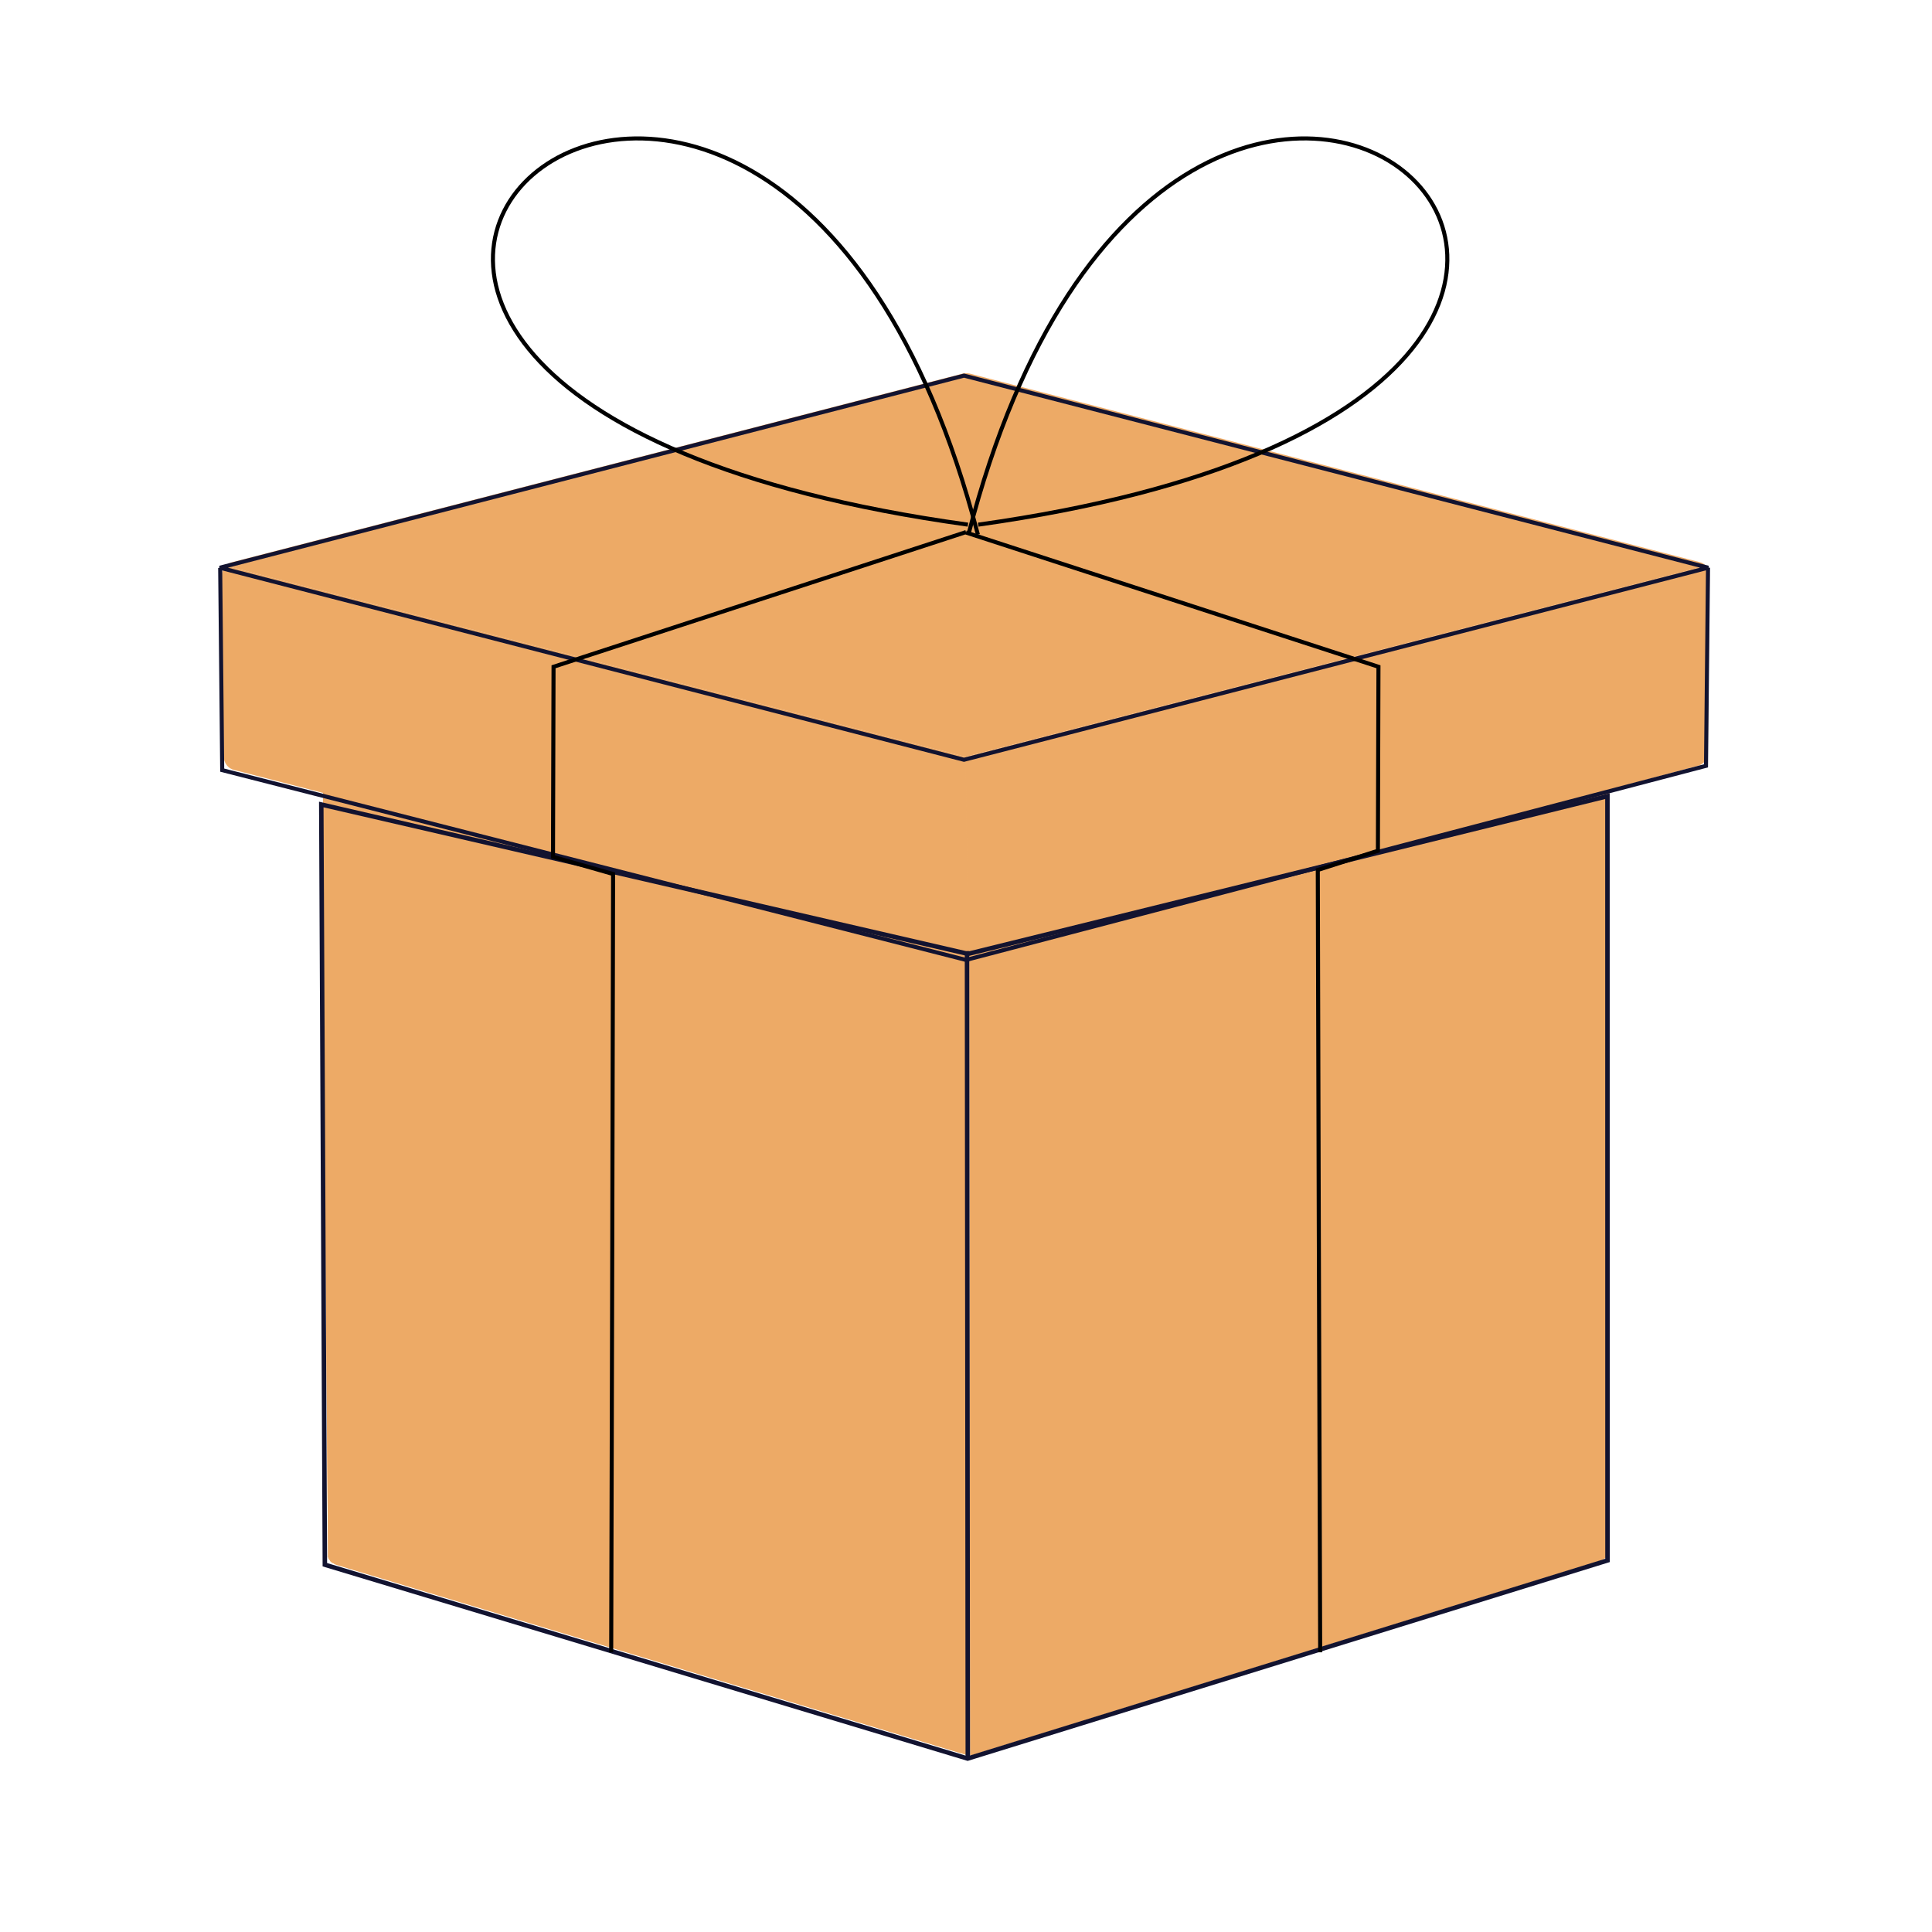 <svg xmlns="http://www.w3.org/2000/svg" width="430" height="430" style="width:100%;height:100%;transform:translate3d(0,0,0);content-visibility:visible" viewBox="0 0 430 430"><defs><clipPath id="a"><path d="M0 0h430v430H0z"/></clipPath><clipPath id="i"><path d="M0 0h430v430H0z"/></clipPath><clipPath id="h"><path d="M0 0h430v430H0z"/></clipPath><clipPath id="e"><path d="M0 0h430v430H0z"/></clipPath><clipPath id="g"><path d="M0 0h430v430H0z"/></clipPath><clipPath id="f"><path d="M0 0h430v430H0z"/></clipPath><clipPath id="c"><path d="M0 0h430v430H0z"/></clipPath><clipPath id="d"><path d="M0 0h430v430H0z"/></clipPath><clipPath id="b"><path d="M0 0h430v430H0z"/></clipPath></defs><g clip-path="url(#a)"><g clip-path="url(#b)" style="display:block"><path fill="#EDAA66" d="M71.2-107.45v83.7l.1 85.1c0 1.4-.8 2.5-2.1 2.9l-139.5 43.2c-.2.1-.5.1-.8.1l-.1-111.2-.1-65.9 12.6-3.4 129.9-34.6z" class="secondary" style="display:block" transform="translate(287 283.092)"/><g fill="#EDAA66" style="display:block"><path d="M215.1 390.542c.2.1.5.1.7.1l-.1-111.2-.1-65.9-143.7-37.2v.1l.4 82.2.7 86.8v1.1c0 .1.1.1.1.2v.1c.1.1.1.2.2.3.1 0 .1.1.1.1l.1.2.1.1.1.1c.1.1.2.1.3.2s.3.1.4.2c0 0 .1.1.2.1s.1.1.2.1l140.2 42.3z" class="secondary"/><path d="M71.25 107.05c.2.1.5.1.7.1l-.1-111.2-.1-65.9-143.7-37.2v.1l.4 82.2.7 86.8v1.1c0 .1.1.1.1.2v.1c.1.1.1.2.2.3.1 0 .1.1.1.1l.1.2.1.1.1.1c.1.1.2.1.3.2s.3.1.4.2c0 0 .1.1.2.1s.1.1.2.1l140.2 42.3z" class="secondary" style="mix-blend-mode:multiply" transform="translate(143.85 283.492)"/></g><path fill="#EDAA66" d="m165.15-2.25.4-39.6c0-.1 0-.2-.1-.3-.1-.7-.4-1.2-.8-1.7L-.05-1.35l-164.6-42.5c-.5.5-.9 1.2-.9 2l.4 40.5c.1 1.4 1 2.6 2.3 2.9l19.8 5.1L.75 43.85l142.5-37.9 19.7-5.3c1.2-.3 2.1-1.4 2.2-2.6z" class="secondary" style="display:block" transform="translate(214.95 169.792)"/><path fill="#EDAA66" d="M163.4-.613c.5.1.9.401 1.3.801L-.1 42.688-164.7.188c.3-.4.8-.701 1.3-.801l162.7-42q.75-.15 1.5 0z" class="secondary" style="display:block" transform="translate(215 125.754)"/><g opacity=".3" style="mix-blend-mode:multiply;display:block"><path fill="#EDAA66" d="m215 168.442 164.7-42.5c.4.4.7 1 .7 1.7l-.4 39.9v.3c-.1 1.2-1 2.3-2.2 2.6l-19.7 5.2-130 34.5-12.6 3.4-143.7-37.1-19.8-5.1c-1.3-.4-2.2-1.5-2.2-2.9l-.4-40.5c.1-.8.4-1.5.9-2z" class="secondary" opacity="1"/></g><g opacity=".5" style="mix-blend-mode:multiply;display:block"><path fill="#EDAA66" d="m71.9 176.442 143.7 37.1-.7-45.1-164.6-42.5c-.5.5-.9 1.2-.9 2l.4 40.5c.1 1.4 1 2.6 2.3 2.9z" class="secondary" opacity="1"/></g><path fill="none" stroke="#121330" strokeLinecap="round" strokeLinejoin="round" strokeWidth="10.5" d="m-172.938-104.938.5 50L11.5-8l183-48 .5-49m.034 0L11-152.5-173.034-105 11-57.5z" class="primary" style="display:block" transform="matrix(.9 0 0 .9 204.65 220.85)"/><g fill="none" stroke="#121330" strokeLinecap="round" strokeLinejoin="round" strokeWidth="9.45" style="display:block"><path d="M357.762 177.2 215.45 212.3 71.506 179.056l.377 80.226.418 88.974L215.369 391.4l142.41-44.1-.01-87.304zm-142.537 34.48.067 68.407.108 111.032" class="primary"/><path d="m71.8 178.593 145.566-45.398 140.359 43.978" class="primary" opacity="0"/></g><path fill="none" stroke="#000" strokeLinecap="round" strokeLinejoin="round" strokeWidth="10.5" d="m-87.742 169.722.262-100.188.206-92.284-14.863-4.25.137-47L0-107.304m87.588 277.026-.347-106.217-.244-87.255 14.866-4.75L102-74 0-107.196" class="tertiary" style="display:block" transform="matrix(.9 0 0 .9 215 215)"/><g style="display:none"><path class="secondary"/><path class="secondary" style="mix-blend-mode:multiply"/><path class="secondary" style="mix-blend-mode:multiply"/></g><path class="secondary" style="display:none"/><g style="display:none"><path class="secondary"/><path class="secondary" style="mix-blend-mode:multiply"/></g><g fill="none" style="display:none"><path class="primary"/><path class="primary"/></g><path fill="none" class="tertiary" style="display:none"/><path fill="none" class="tertiary" style="display:none"/><path class="secondary" style="display:none"/><g style="display:none"><path class="secondary"/><path class="secondary" style="mix-blend-mode:multiply"/></g><path class="secondary" style="mix-blend-mode:multiply;display:none"/><path fill="none" class="primary" style="display:none"/><path fill="none" class="tertiary" style="display:none"/><path fill="none" class="tertiary" style="display:none"/><path fill="none" stroke="#000" strokeLinecap="round" strokeWidth="10.5" d="M1.479-105.144C-236-138.013-48.646-304.002 3.944-102.679" class="tertiary" style="display:block" transform="matrix(.9 0 0 .9 214.1 211.4)"/><path fill="none" stroke="#000" strokeLinecap="round" strokeWidth="10.5" d="M4.416-105.144c234.526-32.869 49.502-198.858-2.434 2.465" class="tertiary" style="display:block" transform="matrix(.9 0 0 .9 213.75 211.4)"/><path fill="none" class="tertiary" style="display:none"/><path fill="none" class="tertiary" style="display:none"/><path fill="none" class="tertiary" style="display:none"/><path fill="none" class="tertiary" style="display:none"/></g><g clip-path="url(#c)" style="display:none"><g clip-path="url(#d)" style="display:none"><g style="display:none"><path class="secondary"/><path class="secondary" style="mix-blend-mode:multiply"/></g><path class="secondary" style="display:none"/><g style="display:none"><path class="secondary"/><path class="secondary" style="mix-blend-mode:multiply"/></g><path class="secondary" style="display:none"/><g style="display:none"><path class="secondary"/><path class="secondary" style="mix-blend-mode:multiply"/><path class="secondary" style="mix-blend-mode:multiply"/></g><g style="display:none"><path class="secondary"/><path class="secondary" style="mix-blend-mode:multiply"/><path class="secondary" style="mix-blend-mode:multiply"/></g><path fill="none" class="primary" style="display:none"/><path fill="none" class="primary" style="display:none"/><path fill="none" class="primary" style="display:none"/><path fill="none" class="primary" style="display:none"/><path fill="none" class="primary" style="display:none"/><path fill="none" class="primary" style="display:none"/><path fill="none" class="primary" style="display:none"/><path fill="none" class="tertiary" style="display:none"/><path fill="none" class="tertiary" style="display:none"/><path fill="none" class="tertiary" style="display:none"/></g><path fill="none" class="tertiary" style="display:none"/><path fill="none" class="tertiary" style="display:none"/></g><g clip-path="url(#e)" style="display:none"><g clip-path="url(#f)" style="display:none"><g style="display:none"><path class="secondary"/><path class="secondary" style="mix-blend-mode:multiply"/></g><path class="secondary" style="display:none"/><g style="display:none"><path class="secondary"/><path class="secondary" style="mix-blend-mode:multiply"/></g><path class="secondary" style="display:none"/><g style="display:none"><path class="secondary"/><path class="secondary" style="mix-blend-mode:multiply"/><path class="secondary" style="mix-blend-mode:multiply"/></g><g style="display:none"><path class="secondary"/><path class="secondary" style="mix-blend-mode:multiply"/><path class="secondary" style="mix-blend-mode:multiply"/></g><path fill="none" class="primary" style="display:none"/><path fill="none" class="primary" style="display:none"/><path fill="none" class="primary" style="display:none"/><path fill="none" class="primary" style="display:none"/><path fill="none" class="primary" style="display:none"/><path fill="none" class="primary" style="display:none"/><path fill="none" class="primary" style="display:none"/><path fill="none" class="tertiary" style="display:none"/><path fill="none" class="tertiary" style="display:none"/><path fill="none" class="tertiary" style="display:none"/></g><g clip-path="url(#g)" style="display:none"><g style="display:none"><path class="secondary"/><path class="secondary" style="mix-blend-mode:multiply"/></g><path class="secondary" style="display:none"/><g style="display:none"><path class="secondary"/><path class="secondary" style="mix-blend-mode:multiply"/></g><path class="secondary" style="display:none"/><g style="display:none"><path class="secondary"/><path class="secondary" style="mix-blend-mode:multiply"/><path class="secondary" style="mix-blend-mode:multiply"/></g><g style="display:none"><path class="secondary"/><path class="secondary" style="mix-blend-mode:multiply"/><path class="secondary" style="mix-blend-mode:multiply"/></g><path fill="none" class="primary" style="display:none"/><path fill="none" class="primary" style="display:none"/><path fill="none" class="primary" style="display:none"/><path fill="none" class="primary" style="display:none"/><path fill="none" class="primary" style="display:none"/><path fill="none" class="primary" style="display:none"/><path fill="none" class="primary" style="display:none"/><path fill="none" class="tertiary" style="display:none"/><path fill="none" class="tertiary" style="display:none"/><path fill="none" class="tertiary" style="display:none"/></g><path fill="none" class="tertiary" style="display:none"/><path fill="none" class="tertiary" style="display:none"/></g><g clip-path="url(#h)" style="display:none"><path class="secondary" style="display:none"/><g style="display:none"><path class="secondary"/><path class="secondary" style="mix-blend-mode:multiply"/></g><path fill="none" class="primary" style="display:none"/><path class="secondary" style="display:none"/><path class="secondary" style="display:none"/><path class="secondary" style="mix-blend-mode:multiply;display:none"/><path class="secondary" style="mix-blend-mode:multiply;display:none"/><path fill="none" class="primary" style="display:none"/><path fill="none" class="tertiary" style="display:none"/><path fill="none" class="tertiary" style="display:none"/><path fill="none" class="tertiary" style="display:none"/></g><g clip-path="url(#i)" style="display:none"><path class="secondary" style="display:none"/><g style="display:none"><path class="secondary"/><path class="secondary" style="mix-blend-mode:multiply"/></g><path fill="none" class="primary" style="display:none"/><path class="secondary" style="display:none"/><path class="secondary" style="display:none"/><path class="secondary" style="mix-blend-mode:multiply;display:none"/><path class="secondary" style="mix-blend-mode:multiply;display:none"/><path fill="none" class="primary" style="display:none"/><path fill="none" class="tertiary" style="display:none"/><path fill="none" class="tertiary" style="display:none"/><path fill="none" class="tertiary" style="display:none"/></g></g></svg>